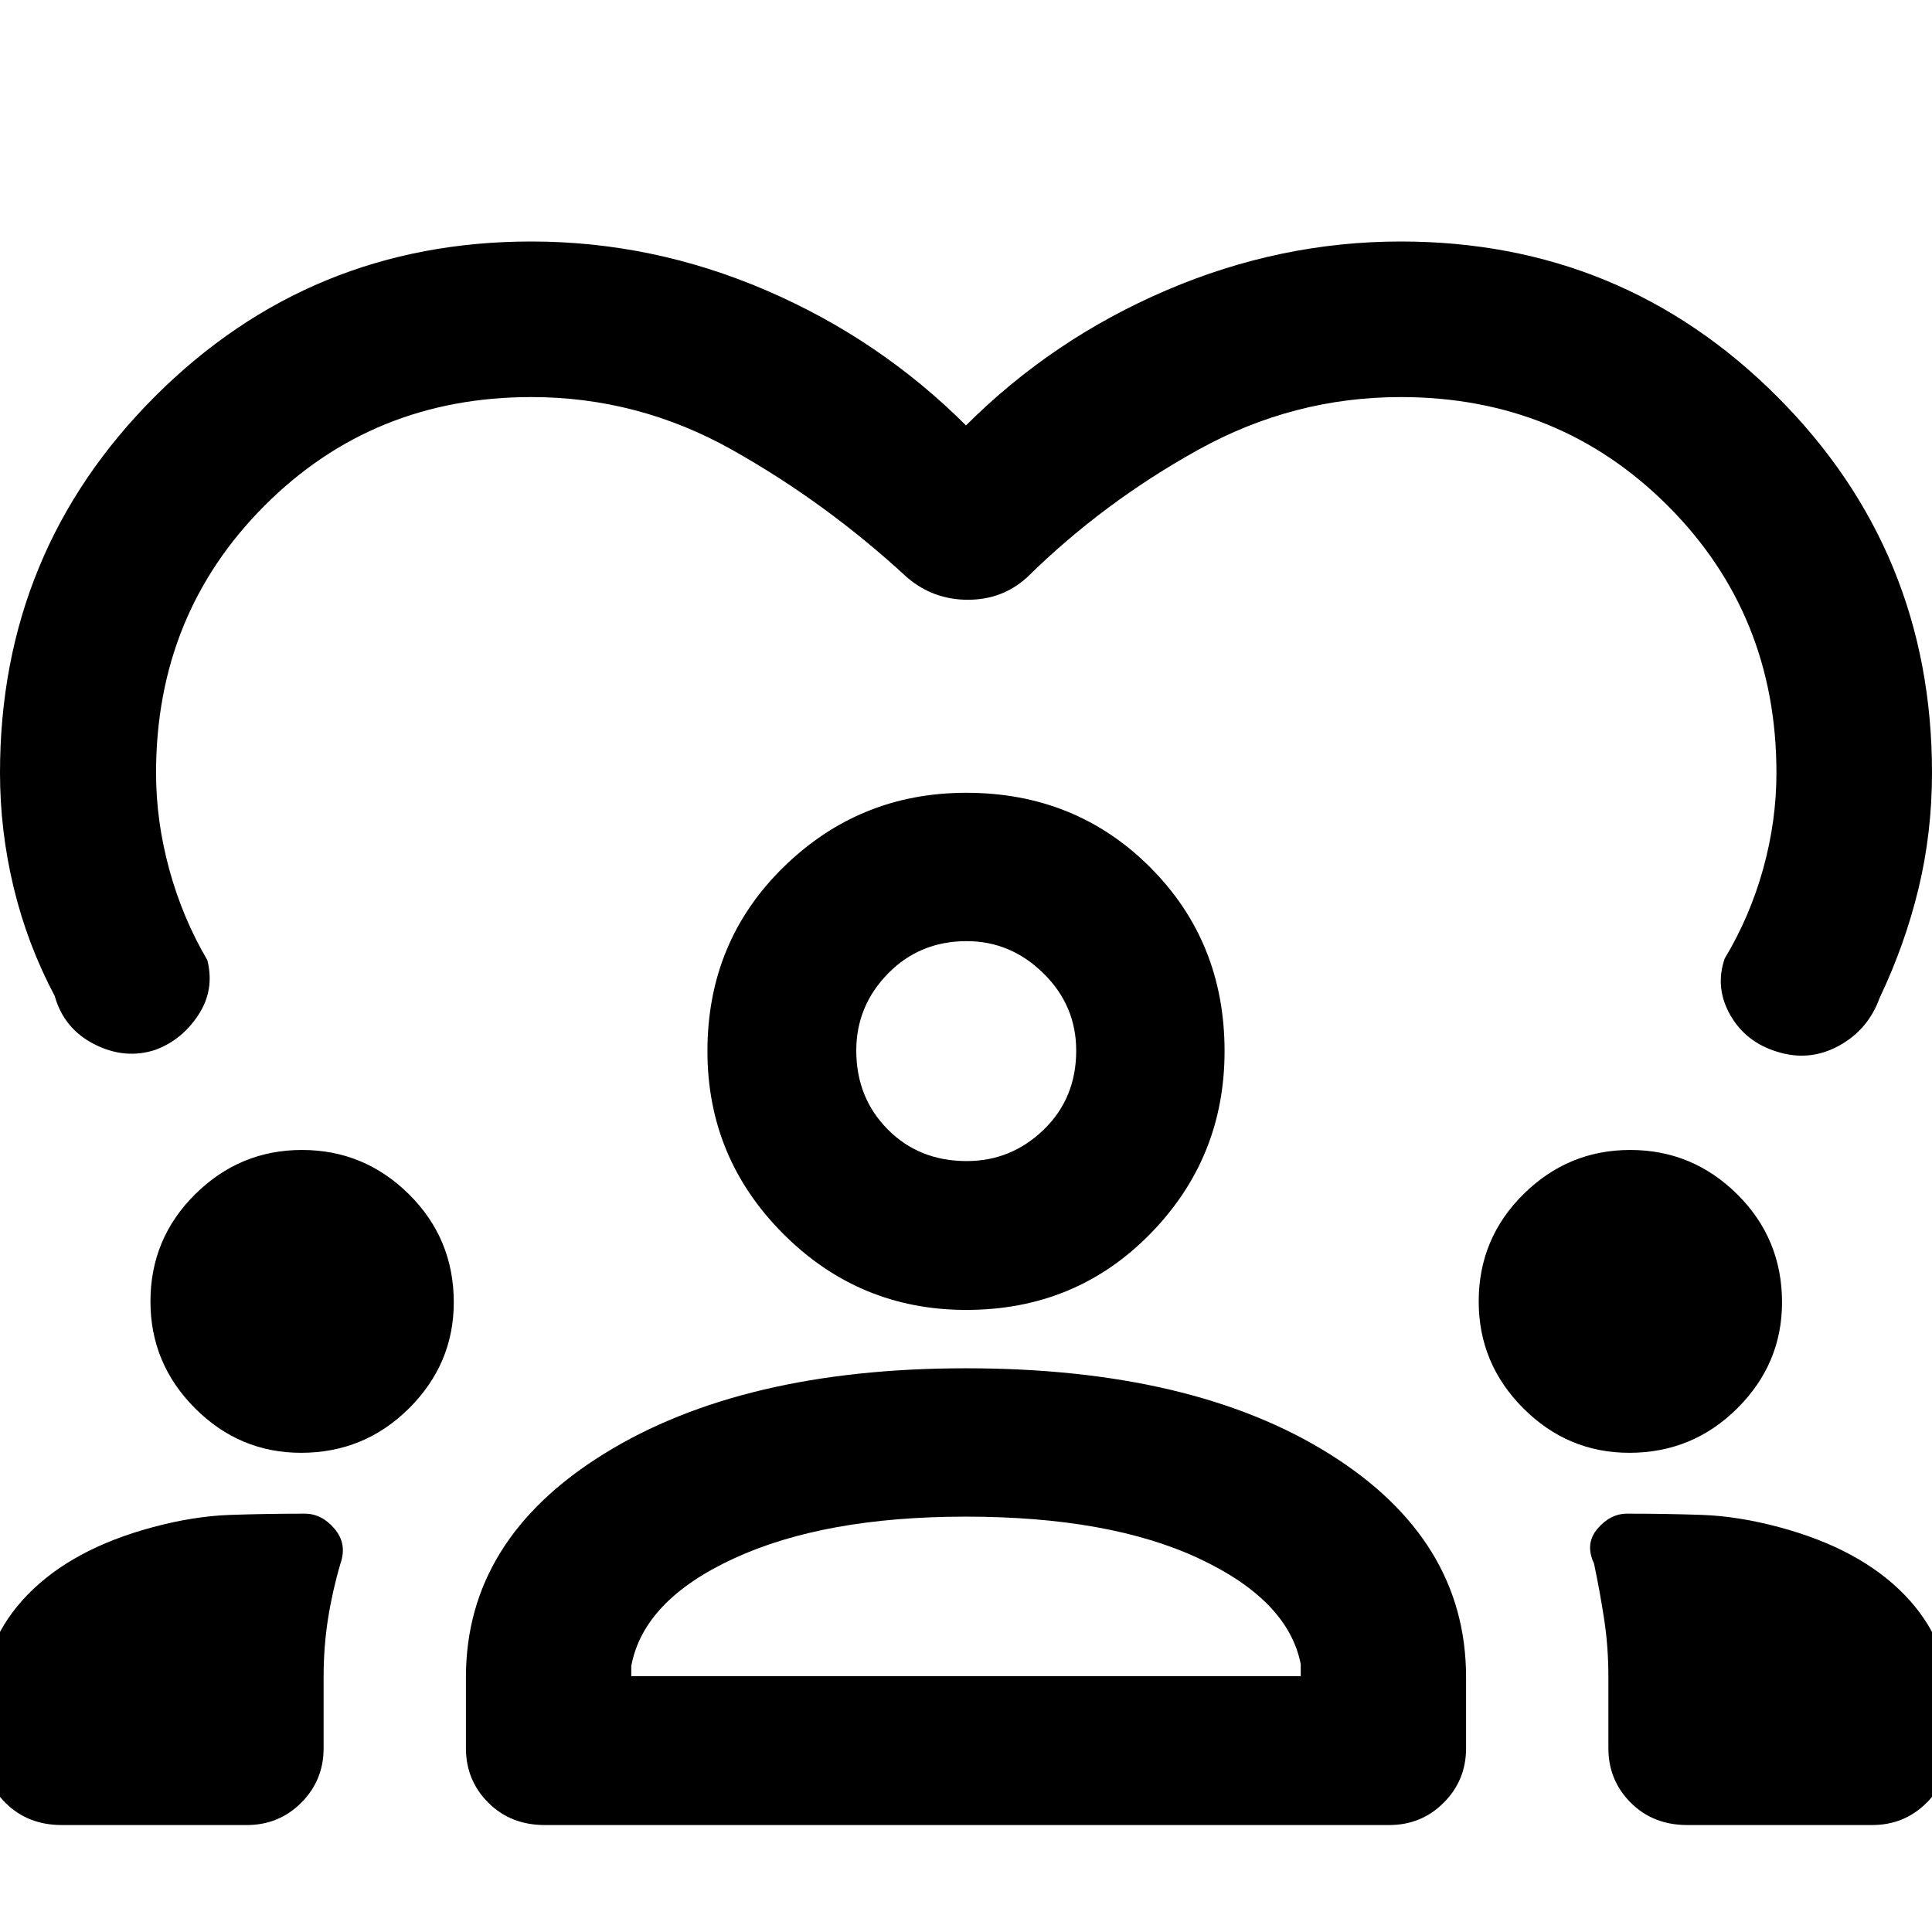 <svg xmlns="http://www.w3.org/2000/svg" height="48" viewBox="0 -960 960 960" width="48"><path d="M480-748.61q43.04-42.96 99.6-67.17Q636.16-840 696-840q110 0 187 77t77 187q0 29.84-6.74 57.67-6.74 27.83-19.22 54.03-5.71 15.95-20.29 23.93-14.58 7.98-30.53 3.02-15.72-4.72-23.46-18.29-7.74-13.58-2.78-28.06 12.48-20.71 19.1-44.48 6.62-23.78 6.62-47.82 0-78.7-54-132.7-54-54-132.7-54-53.28 0-100.52 26.15-47.23 26.14-85.09 63.38-12.22 11.19-29.49 11.19-17.28 0-30.29-11.19-40.04-37-86.75-63.26-46.7-26.27-99.86-26.27-78.7 0-132.58 54-53.88 54-53.88 132.77 0 24.01 6.62 48.12 6.62 24.12 18.86 44.88 3.72 14.71-4.4 27.17-8.12 12.46-21.36 17.41-15.1 4.96-30.31-2.74-15.2-7.71-19.75-23.98-13.6-25.67-20.4-53.88Q0-547.16 0-576q0-110 77-187t187-77q60.2 0 116.58 24.22 56.38 24.21 99.42 67.17ZM30.67-53.15q-16.94 0-28.04-11.11Q-8.48-75.36-8.48-91.3v-23.33q0-30.07 22.12-52.89 22.12-22.83 62.12-33.59 20.52-5.52 38.54-6.14 18.03-.62 37.07-.62 8.47-.03 14.83 7.47 6.37 7.49 3.01 17.19-4.01 13.6-6.21 27.49-2.2 13.88-2.2 29.09v35.33q0 15.94-11.1 27.04-11.1 11.11-27.05 11.11H30.67ZM231.52-91.3v-35.33q0-68.48 68.6-110.98 68.59-42.5 179.88-42.5 112.48 0 180.48 42.5 68 42.5 68 110.98v35.33q0 15.94-11.1 27.04-11.11 11.11-27.05 11.11H270.67q-16.94 0-28.04-11.11-11.11-11.1-11.11-27.04Zm606.83 38.15q-16.95 0-28.05-11.11-11.1-11.1-11.1-27.04v-35.33q0-15.21-2.15-29.09-2.14-13.89-5.02-27.49-4.6-9.7 1.77-17.19 6.36-7.5 14.83-7.47 19.04 0 37.07.62 18.02.62 38.54 6.14 40 10.76 62.12 33.59 22.12 22.82 22.12 52.89v23.33q0 15.94-11.1 27.04-11.11 11.11-27.05 11.11h-91.98ZM479.79-206.39q-70.07 0-115.09 20.76-45.03 20.76-51.03 53.52v5h332.66v-6q-6.24-31.76-50.65-52.52-44.4-20.76-115.89-20.76ZM149.6-238.11q-30.6 0-52.72-22.15-22.12-22.16-22.12-53.06 0-31.27 22.22-53.27 22.23-22 53.07-22 30.95 0 53.19 22.05 22.24 22.04 22.24 53.67 0 30.52-22.21 52.64-22.22 22.12-53.67 22.12Zm660 0q-30.6 0-52.72-22.15-22.12-22.16-22.12-53.06 0-31.27 22.22-53.27 22.23-22 53.07-22 30.95 0 53.19 22.05 22.24 22.04 22.24 53.67 0 30.52-22.21 52.64-22.22 22.12-53.67 22.12Zm-329.48-71q-53.13 0-90.86-37.73-37.74-37.74-37.74-90.86 0-54.37 37.74-91.37 37.73-37 90.86-37 54.36 0 91.36 37t37 91.37q0 53.12-37 90.86-37 37.73-91.36 37.73Zm.23-183.24q-23.35 0-39.11 16.11-15.76 16.1-15.76 38.26 0 23.39 15.61 39.15 15.61 15.76 39.26 15.76 22.17 0 38.29-15.63 16.12-15.64 16.12-39.26 0-22.39-16.27-38.39t-38.14-16Zm-.35 54.76Zm0 310.48Z"/></svg>